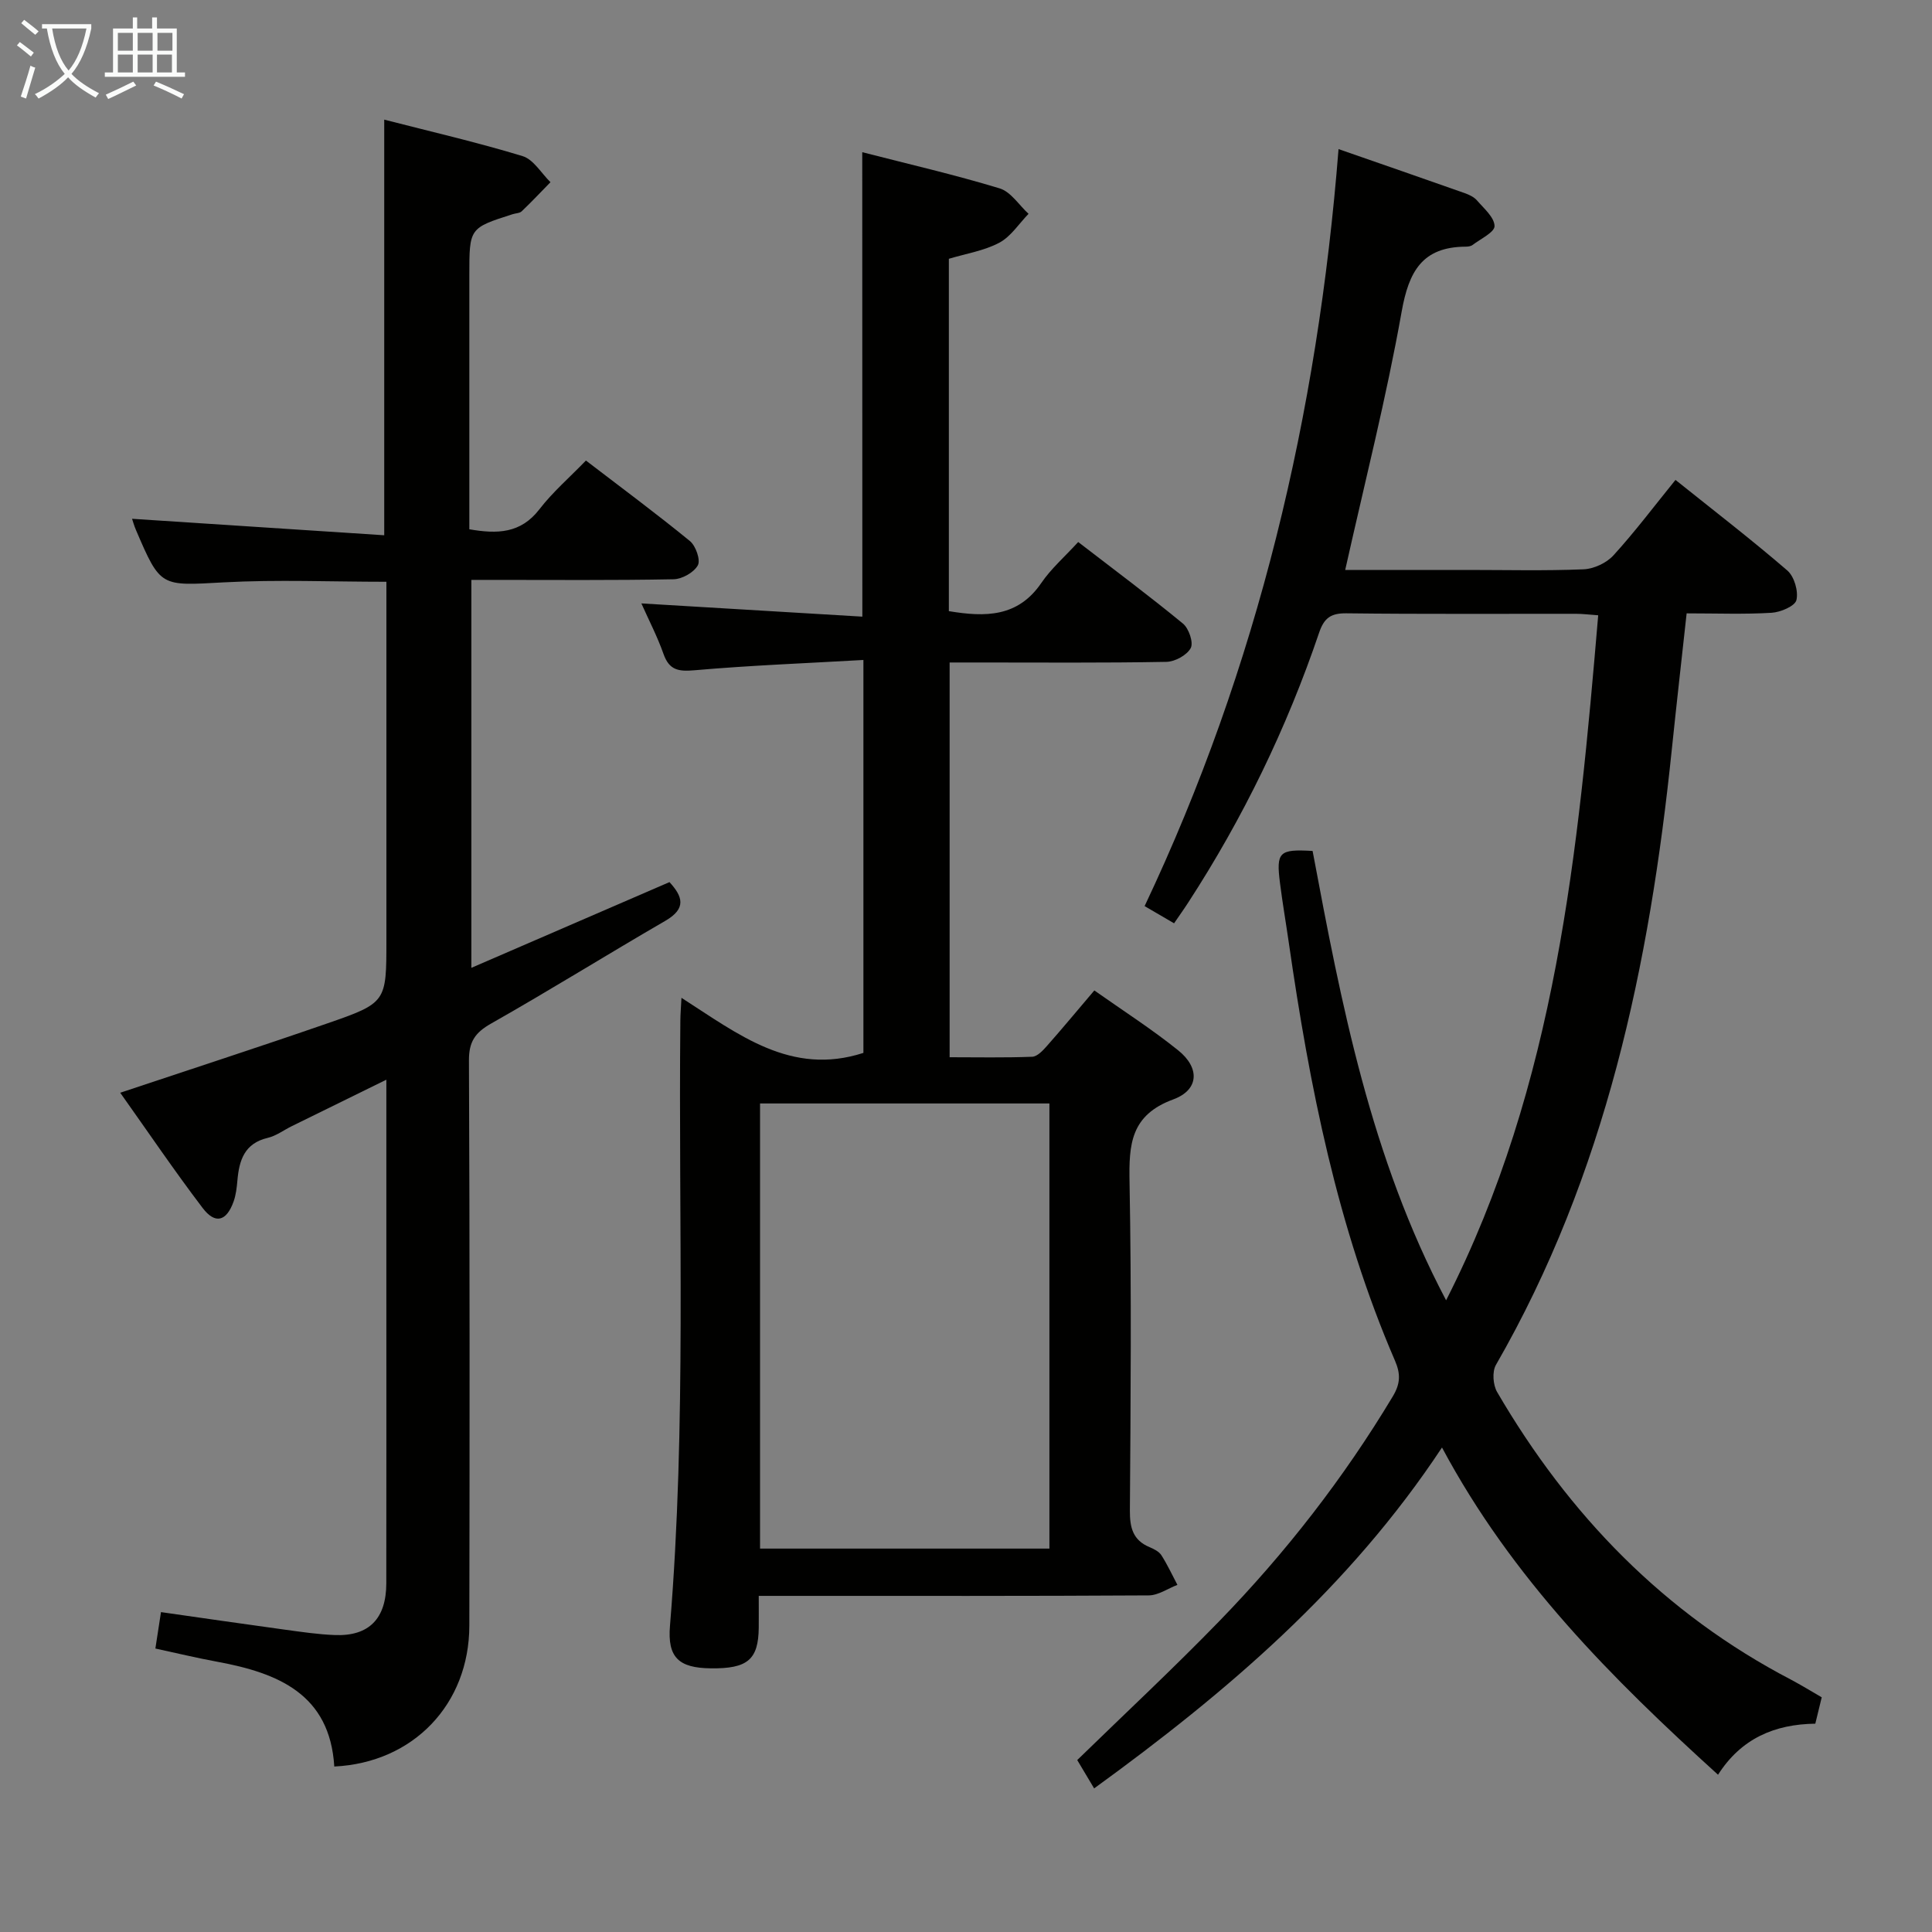 <svg enable-background="new 0 0 400 400" viewBox="0 0 400 400" xmlns="http://www.w3.org/2000/svg"><rect x="0" y="0" width="400" height="400" fill="#808080" stroke="none"/><g fill="#010100"><path d="m377.17 351.41c-.51 2.11-.9 3.7-1.33 5.46-8.41.11-15.34 3.05-20.14 10.57-22.01-19.97-42.64-40.6-57.15-67.75-19.23 29.08-44.57 50.65-72.02 70.58-1.29-2.16-2.44-4.09-3.5-5.87 9.97-9.71 19.95-19.01 29.43-28.78 13.72-14.13 25.76-29.61 35.92-46.54 1.58-2.64 1.6-4.65.45-7.33-11.96-27.68-17.72-56.95-22-86.59-.59-4.11-1.3-8.2-1.82-12.32-.82-6.46-.19-7.06 6.75-6.66 5.95 31.7 12.02 63.46 27.64 93.03 22.82-44.83 27.35-93.04 31.49-141.82-1.74-.12-3.18-.31-4.62-.31-15.83-.02-31.67.09-47.5-.1-3.21-.04-4.62.95-5.65 3.98-6.7 19.75-15.74 38.4-27.11 55.9-.89 1.38-1.85 2.71-2.93 4.3-2.05-1.2-3.87-2.26-6.1-3.56 23.43-49.5 35.83-101.85 40.15-156.73 8.89 3.09 17.5 6.07 26.08 9.1.92.33 1.94.79 2.56 1.5 1.44 1.67 3.61 3.5 3.66 5.32.04 1.28-2.9 2.67-4.57 3.94-.36.27-.95.34-1.44.34-8.94.06-11.74 5.11-13.22 13.44-3.16 17.78-7.63 35.32-11.69 53.49h25.35c8 0 16.01.2 23.99-.13 2.13-.09 4.75-1.3 6.19-2.88 4.45-4.88 8.43-10.18 12.85-15.63 7.98 6.39 15.75 12.37 23.16 18.76 1.43 1.24 2.32 4.28 1.88 6.12-.3 1.25-3.29 2.52-5.15 2.63-5.63.34-11.3.12-17.58.12-1.04 9.51-2.1 18.84-3.07 28.18-4.61 44.63-13.69 87.96-36.42 127.43-.8 1.4-.6 4.14.25 5.6 14.83 25.44 34.6 45.88 60.93 59.6 2.03 1.08 4 2.29 6.28 3.61z"/><path d="m178.52 31.51c9.61 2.47 19.12 4.66 28.44 7.49 2.32.7 4.01 3.46 5.99 5.27-1.99 2.04-3.65 4.7-6.05 5.98-3.14 1.67-6.86 2.25-10.45 3.33v72.95c7.55 1.26 14.3 1.27 19.14-5.83 2.04-2.99 4.87-5.45 7.64-8.48 7.62 5.87 14.79 11.21 21.69 16.89 1.22 1 2.21 3.93 1.61 5.06-.78 1.47-3.25 2.82-5.02 2.86-12.99.24-25.99.13-38.99.13-1.82 0-3.64 0-5.91 0v81.73c5.6 0 11.36.12 17.1-.1 1.05-.04 2.22-1.3 3.05-2.24 3.19-3.61 6.27-7.33 9.81-11.49 5.86 4.14 11.85 7.97 17.36 12.4 4.51 3.62 4.35 8.18-1.02 10.16-8.84 3.25-9.2 9.32-9.05 17.14.42 22.65.23 45.32.07 67.98-.02 3.54.61 6.13 4.07 7.58.9.38 1.95.9 2.45 1.67 1.25 1.95 2.23 4.08 3.32 6.14-1.98.76-3.96 2.17-5.94 2.18-24.83.15-49.65.1-74.48.1-1.95 0-3.91 0-6.26 0 0 2.63.02 4.6 0 6.58-.07 6.63-2.31 8.52-9.95 8.42-6.61-.08-8.97-2.24-8.43-8.79 3.44-41.74 1.73-83.56 2.15-125.34.01-1.27.12-2.54.23-4.69 11.77 7.53 22.65 16.26 37.67 11.4 0-26.45 0-53.35 0-81.35-11.85.68-23.42 1.12-34.95 2.13-3.35.29-5.25-.01-6.44-3.38-1.26-3.58-3.03-6.98-4.58-10.46 15.31.92 30.41 1.82 45.75 2.74-.02-32.35-.02-63.72-.02-96.16zm38.75 196.95c-20.19 0-40.05 0-59.91 0v92.16h59.91c0-30.95 0-61.52 0-92.16z"/><path d="m32.17 341.31c.38-2.49.73-4.73 1.16-7.54 8.64 1.23 17.12 2.47 25.61 3.63 3.46.47 6.93.99 10.4 1.12 7.05.27 10.63-3.39 10.64-10.72.03-21.33.01-42.67.01-64 0-13.14 0-26.28 0-40.26-6.91 3.39-13.27 6.51-19.62 9.64-1.64.81-3.19 1.99-4.93 2.4-4.83 1.13-5.93 4.64-6.29 8.85-.13 1.47-.3 2.99-.8 4.37-1.47 4.08-3.8 4.73-6.42 1.27-5.91-7.78-11.39-15.88-17.04-23.83 14.62-4.88 28.74-9.46 42.77-14.32 12.39-4.29 12.34-4.42 12.34-17.29 0-22.83 0-45.67 0-68.5 0-1.81 0-3.61 0-5.68-11.46 0-22.58-.48-33.65.12-13.11.71-13.09 1.11-18.21-10.86-.39-.91-.65-1.87-.8-2.3 17.21 1.12 34.6 2.26 52.21 3.41 0-29.25 0-57.3 0-86.05 9.57 2.46 19.2 4.68 28.64 7.55 2.27.69 3.87 3.54 5.78 5.4-1.98 2.02-3.91 4.08-5.96 6.03-.43.41-1.25.39-1.88.6-8.96 2.86-8.96 2.87-8.96 12.59v47 5.64c5.81 1.01 10.64.88 14.51-4.14 2.72-3.54 6.17-6.51 9.63-10.09 7.43 5.69 14.62 11.02 21.53 16.67 1.21.99 2.24 3.92 1.64 5.02-.81 1.48-3.26 2.86-5.03 2.89-12.5.24-25 .13-37.5.13-1.32 0-2.64 0-4.36 0v80.32c13.77-5.96 27.27-11.8 41.02-17.75 2.71 2.97 3.59 5.43-.85 8.01-12.08 7-23.94 14.4-36.09 21.28-3.33 1.89-4.6 3.77-4.58 7.67.17 39 .15 78 .08 117-.03 16.22-11.56 28.36-27.96 29.15-.91-14.99-11.63-19.37-24.22-21.69-4.24-.78-8.41-1.79-12.82-2.74z"/></g><path d="m6.4 11.7c-1-.8-1.9-1.6-2.9-2.3l.6-.7c.9.7 1.9 1.4 2.9 2.2zm-2.1 8.3c.7-2.1 1.4-4.2 2-6.4.2.1.6.3 1 .4-.7 2.3-1.3 4.4-1.9 6.4zm3-12.8c-1.1-.9-2.1-1.7-2.9-2.4l.6-.7c1 .8 2 1.5 3 2.4zm1.4-1.3v-.9h10.2v.9c-.9 4.2-2.3 7.3-4.1 9.4 1.3 1.4 3.2 2.7 5.7 4-.2.2-.4.5-.7.9-2.5-1.4-4.4-2.7-5.7-4.2-1.4 1.5-3.5 3-6.1 4.4 0 0 0 0-.1-.1-.3-.4-.5-.7-.7-.8 2.7-1.3 4.7-2.8 6.2-4.2-1.8-2.2-3-5.3-3.7-9.4zm9.2 0h-7.1c.6 3.8 1.7 6.7 3.4 8.7 1.7-2 2.9-4.8 3.7-8.7z" fill="#fafbfa"/><path d="m31.6 3.6h.9v2.3h4.1v9.1h1.7v.9h-16.6v-.9h1.7v-9.1h4.1v-2.3h.9v2.3h3.1v-2.3zm-4 13.3.6.8c-1.9.9-3.8 1.9-5.8 2.8-.2-.3-.3-.6-.5-.9 2-.9 3.9-1.8 5.7-2.7zm-3.2-10.1v3.7h3.1v-3.7zm0 4.5v3.7h3.1v-3.7zm4.1-4.5v3.7h3.1v-3.7zm0 4.5v3.7h3.1v-3.7zm9.1 9.1c-2.1-1.1-4.1-2-5.8-2.7l.5-.8c2.2.9 4.1 1.8 5.8 2.6zm-1.9-13.6h-3.1v3.7h3.1zm-3.2 4.5v3.7h3.1v-3.7z" fill="#fafbfa"/></svg>